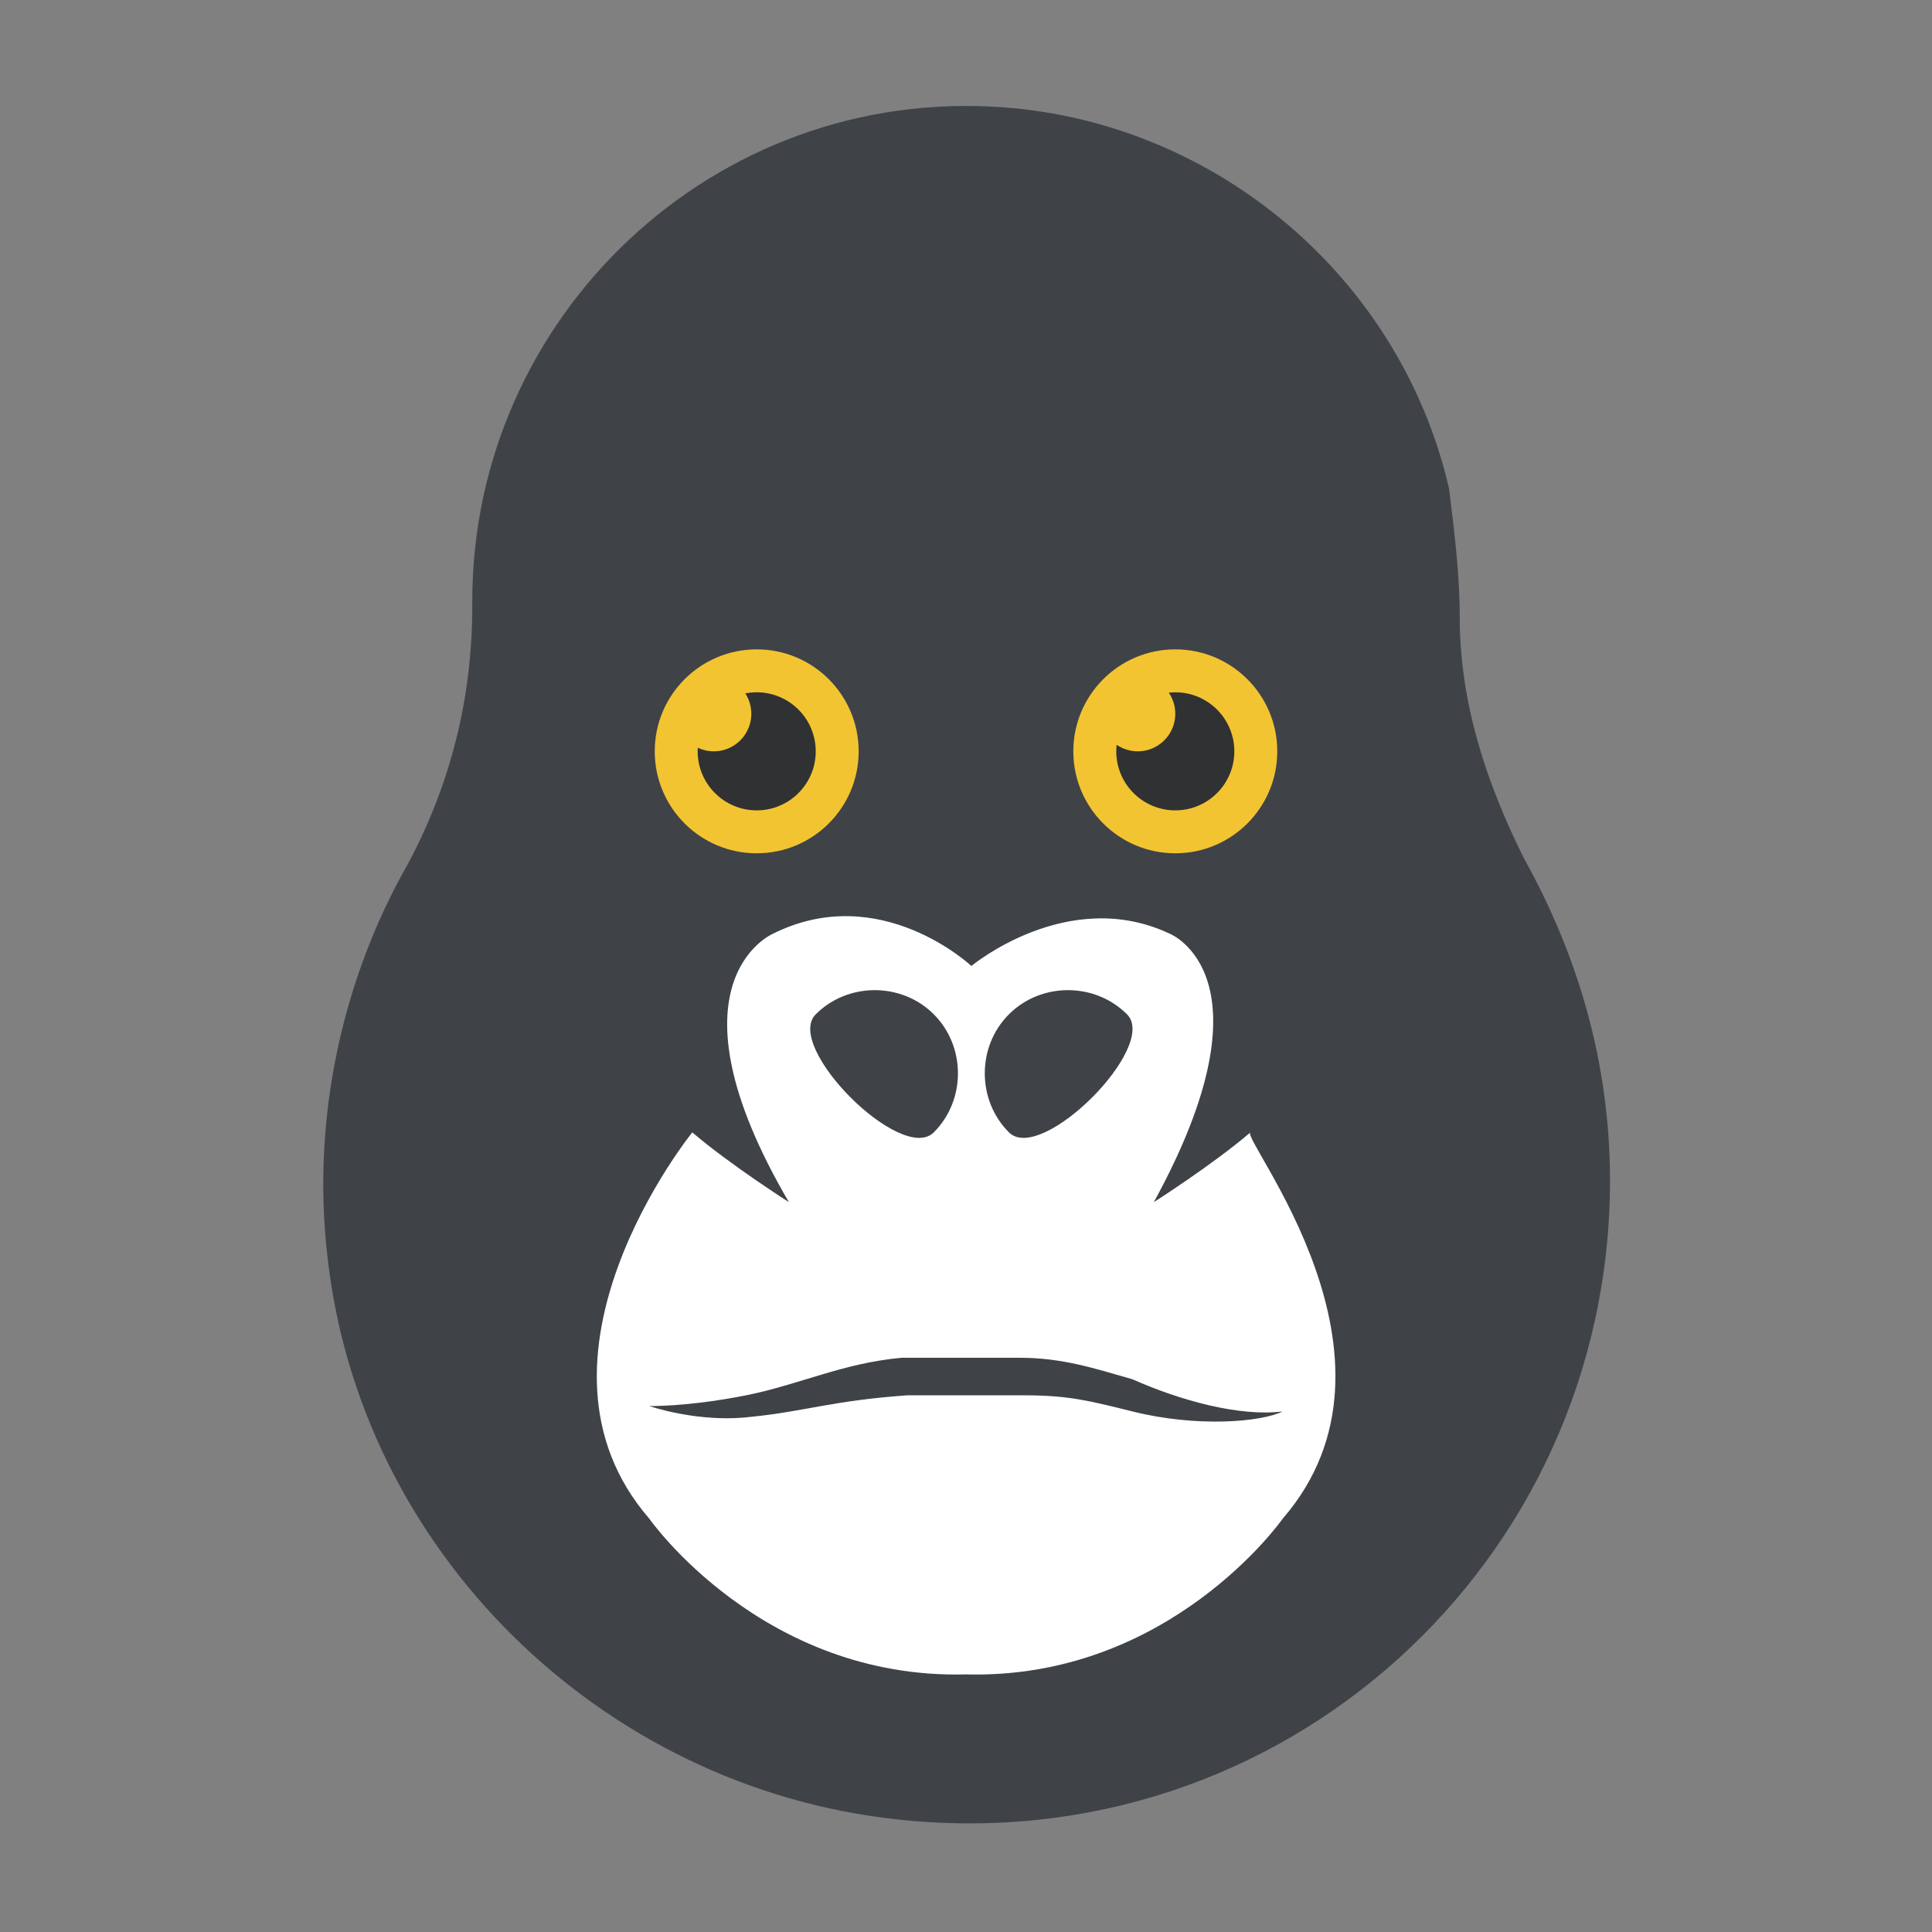 <?xml version="1.0" encoding="utf-8"?>
<!-- Generator: Adobe Illustrator 18.0.0, SVG Export Plug-In . SVG Version: 6.00 Build 0)  -->
<!DOCTYPE svg PUBLIC "-//W3C//DTD SVG 1.1//EN" "http://www.w3.org/Graphics/SVG/1.1/DTD/svg11.dtd">
<svg version="1.1" id="Layer_1" xmlns="http://www.w3.org/2000/svg" xmlns:xlink="http://www.w3.org/1999/xlink" x="0px" y="0px"
	 viewBox="0 0 36 36" enable-background="new 0 0 36 36" xml:space="preserve">
<rect x="0" y="0" width="36" height="36" fill="#808080" stroke="none"/>
<g id="XMLID_362_">
	<g id="XMLID_403_">
		<g>
			<path fill="#3F4347" d="M27.2,11.5c0-0.8-0.1-1.6-0.2-2.4c-0.9-3.9-4.3-6.8-8.3-7.1c-5.4-0.4-9.9,3.9-9.9,9.2c0,0,0,0,0,0.1
				c0,1.7-0.4,3.3-1.2,4.8c-1.2,2.1-1.8,4.7-1.5,7.3c0.6,5.5,5.1,9.9,10.6,10.5C23.9,34.7,30,29.1,30,22c0-2.2-0.6-4.2-1.6-6
				C27.7,14.6,27.2,13.1,27.2,11.5z"/>
		</g>
	</g>
	<g id="XMLID_402_">
		<g>
			<path fill="#FFFFFF" d="M23.9,28.3c0,0-2.1,3-5.9,2.9c-3.8,0.1-5.9-2.9-5.9-2.9c-2.6-3,0.8-7.2,0.8-7.2c0.7,0.6,1.8,1.3,1.8,1.3
				c-2.4-4.1-0.3-5-0.3-5c2-1,3.7,0.6,3.7,0.6s1.8-1.5,3.7-0.6c0,0,2,0.8-0.3,5c0,0,1.1-0.7,1.8-1.3C23.1,21.2,26.5,25.3,23.9,28.3z
				"/>
		</g>
	</g>
	<g id="XMLID_389_">
		<g id="XMLID_391_">
			<g id="XMLID_401_">
				<g>
					<path fill="#3F4347" d="M21,18.9c0.6,0.6-1.6,2.8-2.2,2.2c-0.6-0.6-0.6-1.6,0-2.2C19.4,18.3,20.4,18.3,21,18.9z"/>
				</g>
			</g>
			<g id="XMLID_398_">
				<g>
					<path fill="#3F4347" d="M15.2,18.9c-0.6,0.6,1.6,2.8,2.2,2.2c0.6-0.6,0.6-1.6,0-2.2C16.8,18.3,15.8,18.3,15.2,18.9z"/>
				</g>
			</g>
		</g>
		<g id="XMLID_390_">
			<g>
				<path fill="#3F4347" d="M23.9,26.3c-0.4,0.2-1.6,0.3-2.8,0c-0.8-0.2-1.2-0.3-2-0.3c0,0-2.2,0-2.2,0c-1.4,0.1-1.9,0.3-2.9,0.4
					c-0.8,0.1-1.6-0.1-1.9-0.2c0.6,0,1.3-0.1,1.8-0.2c1-0.2,1.8-0.6,2.9-0.7c0.1,0,2.1,0,2.2,0c0.8,0,1.4,0.2,2.1,0.4
					C22,26.1,23.1,26.4,23.9,26.3z"/>
			</g>
		</g>
	</g>
	<g id="XMLID_380_">
		<g id="XMLID_385_">
			<g id="XMLID_388_">
				<g>
					<circle fill="#F3C432" cx="21.9" cy="14" r="1.9"/>
				</g>
			</g>
			<g id="XMLID_387_">
				<g>
					<circle fill="#2F3133" cx="21.9" cy="14" r="1.1"/>
				</g>
			</g>
			<g id="XMLID_386_">
				<g>
					<circle fill="#F3C432" cx="21.2" cy="13.3" r="0.7"/>
				</g>
			</g>
		</g>
		<g id="XMLID_381_">
			<g id="XMLID_384_">
				<g>
					<circle fill="#F3C432" cx="14.1" cy="14" r="1.9"/>
				</g>
			</g>
			<g id="XMLID_383_">
				<g>
					<circle fill="#2F3133" cx="14.1" cy="14" r="1.1"/>
				</g>
			</g>
			<g id="XMLID_382_">
				<g>
					<circle fill="#F3C432" cx="13.3" cy="13.3" r="0.7"/>
				</g>
			</g>
		</g>
	</g>
</g>
</svg>
